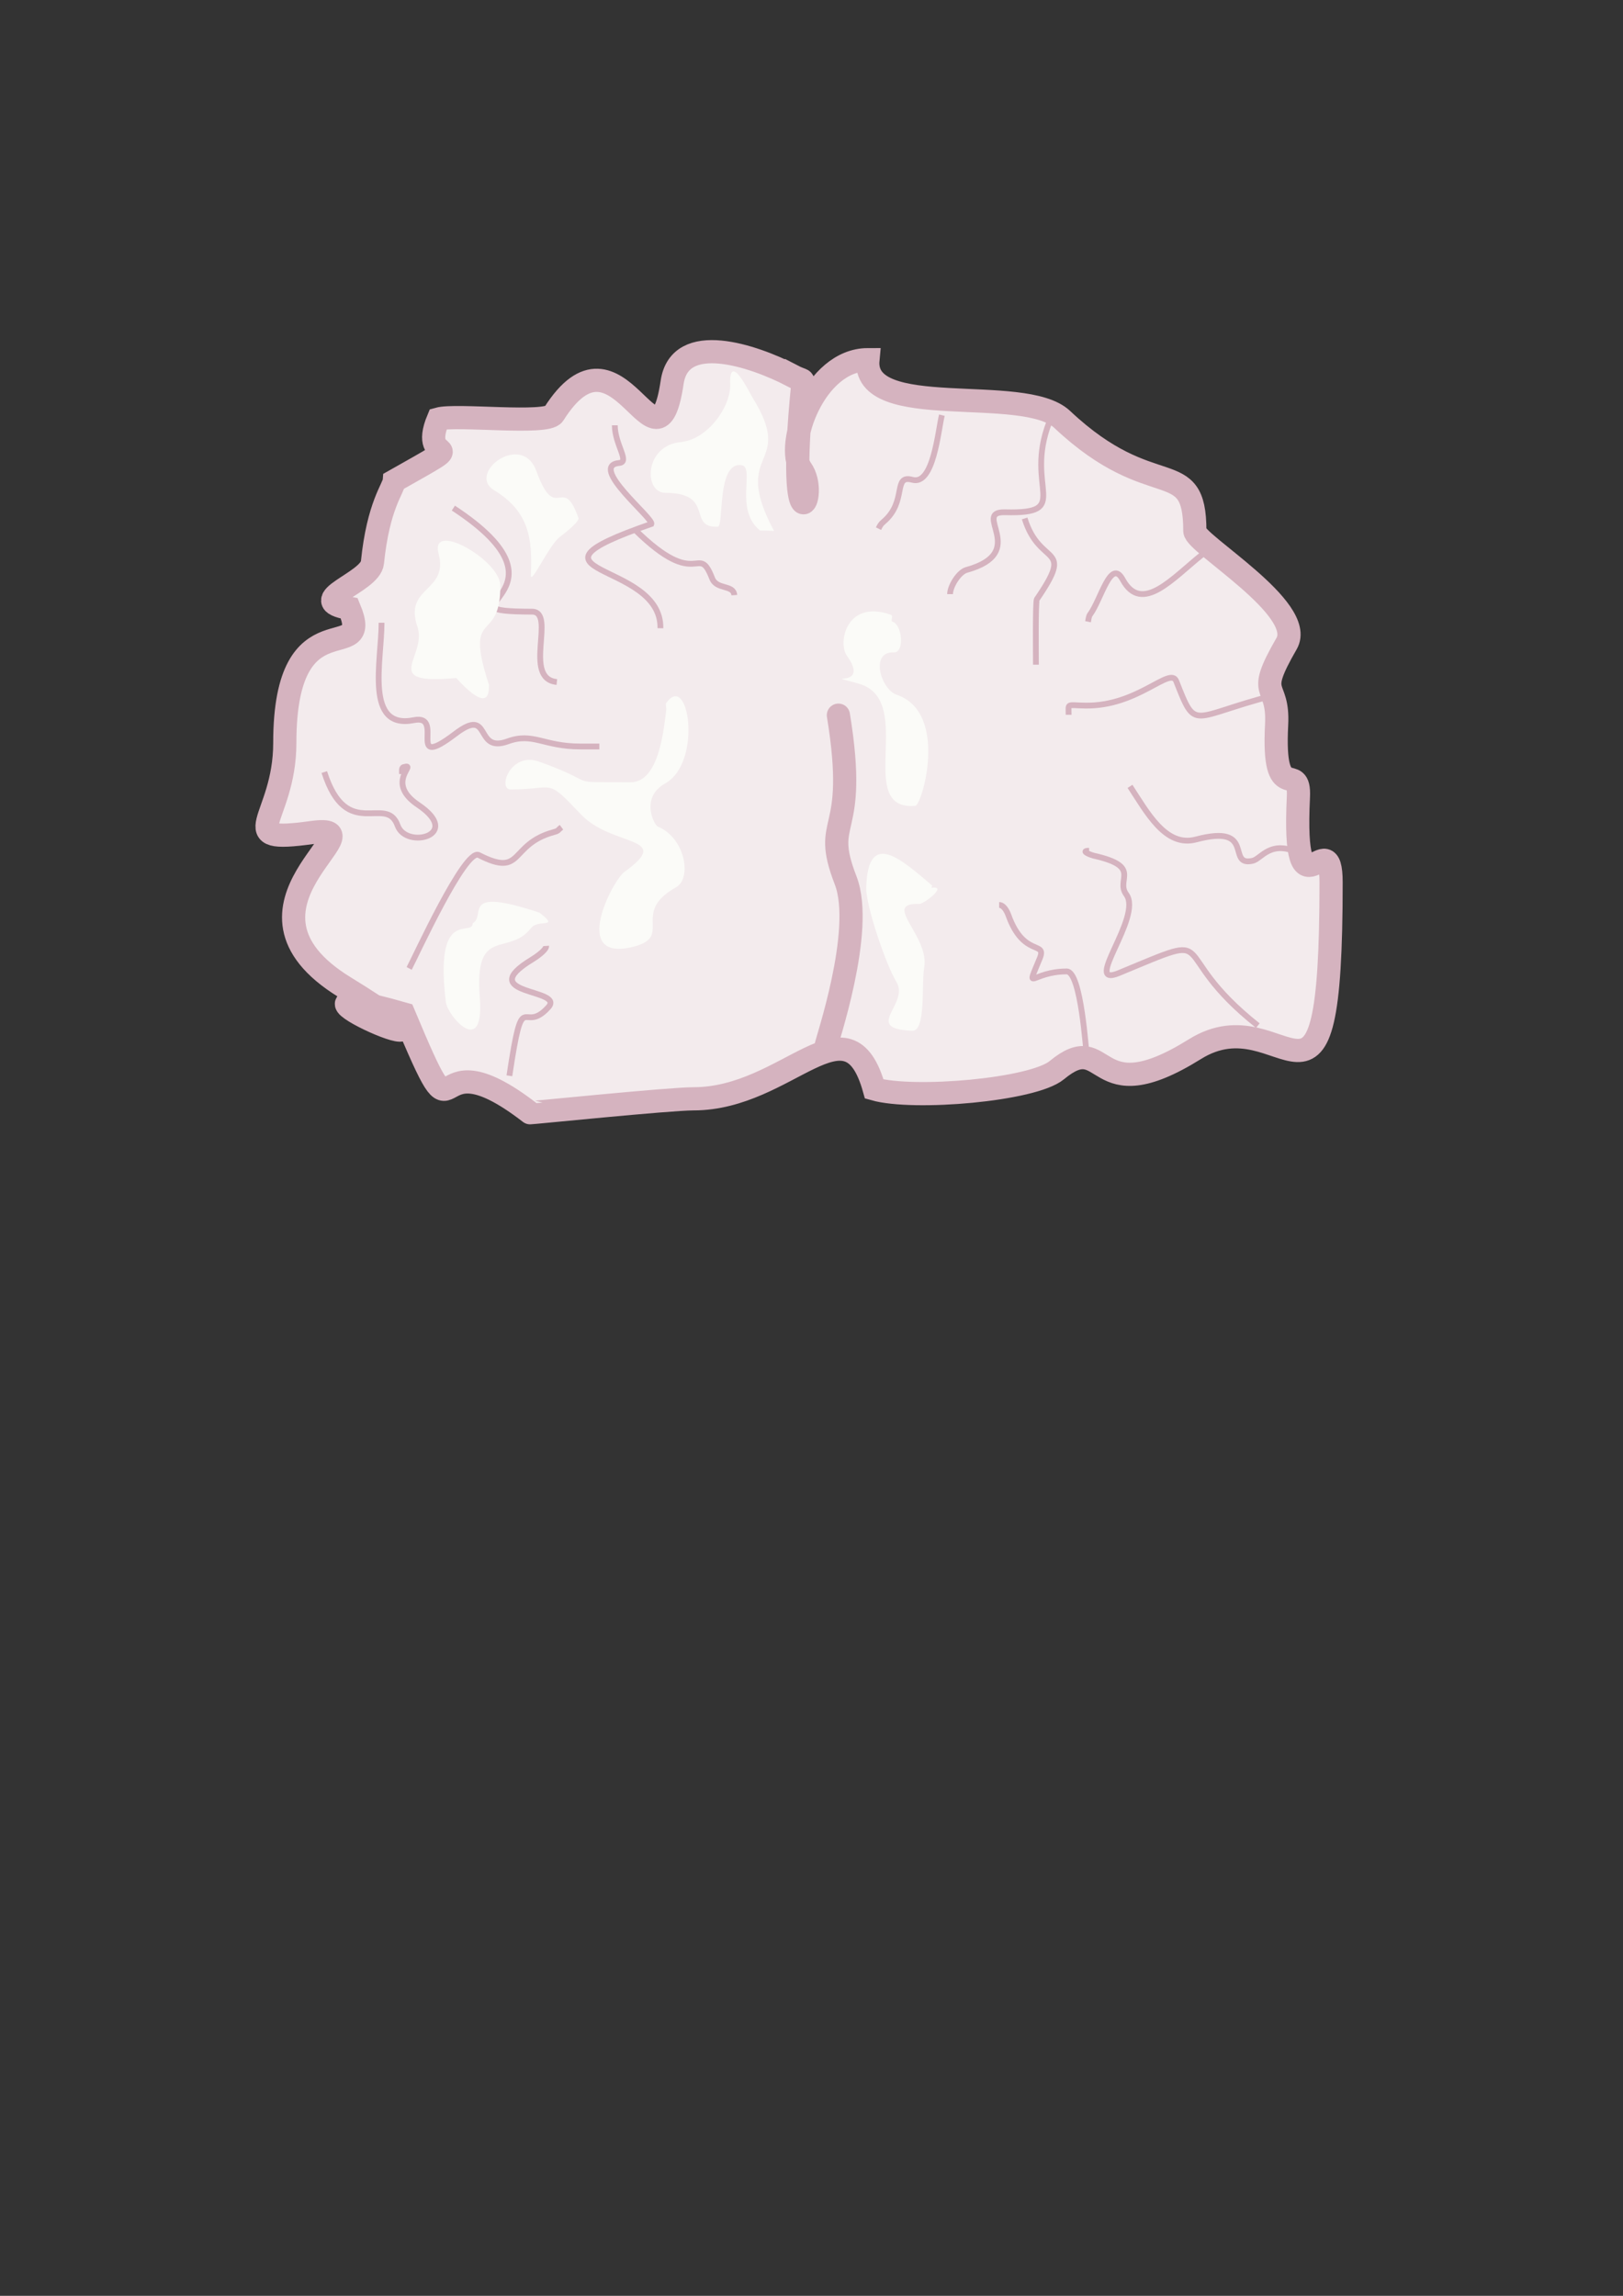 <?xml version="1.0" encoding="UTF-8"?>
<!DOCTYPE svg PUBLIC "-//W3C//DTD SVG 1.1//EN" "http://www.w3.org/Graphics/SVG/1.1/DTD/svg11.dtd">
<!-- Creator: CorelDRAW X8 -->
<svg xmlns="http://www.w3.org/2000/svg" xml:space="preserve" width="210mm" height="297mm" version="1.1" style="shape-rendering:geometricPrecision; text-rendering:geometricPrecision; image-rendering:optimizeQuality; fill-rule:evenodd; clip-rule:evenodd"
viewBox="0 0 21000 29700"
 xmlns:xlink="http://www.w3.org/1999/xlink">
 <rect x="0" y="0" width="21000" height="29700" fill="#333333" stroke="none"/>
 <defs>
  <style type="text/css">
   <![CDATA[
    .str0 {stroke:#D5B3BF;stroke-width:300}
    .str2 {stroke:#D5B3BF;stroke-width:75}
    .str1 {stroke:#D5B3BF;stroke-width:300;stroke-linecap:round}
    .fil1 {fill:none}
    .fil2 {fill:#FBFBF8}
    .fil0 {fill:#F3EBED}
   ]]>
  </style>
 </defs>
 <g id="Слой_x0020_1">
  <path class="fil0 str0" d="M10243 4857c-499,-257 -1447,-578 -1546,88 -204,1372 -687,-929 -1533,413 -88,139 -1262,-3 -1493,63 -274,655 548,169 -570,801 -8,95 -207,312 -282,1055 -26,263 -911,488 -300,593 327,780 -834,-193 -834,1739 0,1010 -704,1306 353,1161 946,-131 -1276,961 423,2002 2216,1359 -1452,-289 763,345 820,1958 191,163 1634,1278 6,4 1799,-180 2115,-180 1226,0 1996,-1357 2339,-127 508,145 2051,13 2361,-243 676,-559 436,571 1787,-272 1178,-734 1763,1497 1763,-2157 0,-832 -504,590 -423,-1108 23,-487 -338,153 -282,-932 30,-578 -288,-327 129,-1050 260,-450 -1187,-1293 -1187,-1457 0,-1006 -539,-334 -1716,-1443 -499,-470 -2592,42 -2514,-773 -694,0 -1078,1115 -865,1414 256,357 -201,1157 19,-1064 11,-119 26,-59 -141,-146z"/>
  <path class="fil1 str1" d="M10848 9252c266,1623 -233,1294 94,2138 251,649 -258,2111 -254,2148"/>
  <path class="fil1 str2" d="M8545 8127c17,-882 -2032,-686 -117,-1349 27,-76 -823,-751 -414,-789 138,-14 -59,-239 -59,-487"/>
  <path class="fil1 str2" d="M5866 6573c1686,1104 -317,1335 1018,1340 317,1 -128,866 321,910"/>
  <path class="fil1 str2" d="M4937 8056c0,497 -223,1389 420,1260 407,-81 -120,674 533,178 480,-366 239,257 679,97 329,-120 463,66 939,66 82,0 165,0 247,0"/>
  <path class="fil1 str2" d="M4196 9988c291,912 802,279 949,692 112,311 849,124 265,-268 -440,-295 4,-542 -188,-488 -30,8 -20,60 -20,90"/>
  <path class="fil1 str2" d="M5294 12528c75,-137 722,-1557 900,-1467 585,299 388,-137 971,-296 70,-19 47,-24 100,-63"/>
  <path class="fil1 str2" d="M6591 13917c180,-1205 165,-510 504,-887 220,-244 -976,-152 -211,-617 45,-27 187,-122 183,-176"/>
  <path class="fil1 str2" d="M16275 13268c-1238,-982 -417,-1252 -1798,-680 -482,199 311,-726 96,-1017 -143,-193 211,-360 -424,-502 -27,-6 -181,-63 -57,-63"/>
  <path class="fil1 str2" d="M14621 10173c220,334 459,792 854,687 784,-208 385,354 732,276 115,-25 233,-286 615,-92"/>
  <path class="fil1 str2" d="M16469 8999c-1067,275 -989,476 -1249,-186 -78,-199 -494,326 -1176,315 -249,-4 -217,-36 -217,119"/>
  <path class="fil1 str2" d="M15560 7170c-382,303 -785,784 -1033,328 -155,-285 -281,262 -423,452 -17,22 -21,68 -26,93"/>
  <path class="fil1 str2" d="M13576 5463c-330,855 313,1187 -571,1164 -441,-11 325,518 -499,746 -99,27 -213,210 -213,313"/>
  <path class="fil1 str2" d="M13258 6707c198,642 656,318 158,1045 -20,30 -12,750 -12,847"/>
  <path class="fil1 str2" d="M12187 5371c-49,198 -108,912 -382,836 -259,-71 -62,279 -372,542 -38,32 -45,48 -66,90"/>
  <path class="fil1 str2" d="M8217 6854c826,814 810,148 998,629 58,149 277,78 286,216"/>
  <path class="fil1 str2" d="M14065 13688c-14,-87 -76,-1121 -263,-1121 -455,0 -538,292 -349,-168 96,-234 -207,-4 -406,-562 -19,-52 -62,-130 -119,-130"/>
  <path class="fil2" d="M10017 6872c-579,-1079 289,-811 -282,-1732 -30,-47 -302,-609 -287,-167 10,282 -285,711 -640,746 -474,46 -482,657 -198,657 645,0 277,455 677,438 84,-4 -18,-845 308,-796 179,26 -99,577 240,845 1,1 177,0 182,9z"/>
  <path class="fil2" d="M7484 6700c-206,-586 -290,92 -544,-606 -188,-517 -907,29 -545,249 453,275 495,629 474,1093 -8,154 229,-374 370,-486 57,-45 262,-200 245,-250z"/>
  <path class="fil2" d="M6327 8860c-333,-1019 154,-509 146,-1289 -4,-323 -916,-849 -798,-407 132,498 -454,419 -274,944 133,388 -506,757 502,663 105,114 416,446 423,127l1 -38z"/>
  <path class="fil2" d="M6981 11807c-1037,-344 -684,36 -865,137 0,186 -499,-223 -347,1020 23,182 502,733 439,-65 -73,-932 371,-516 664,-894 92,-119 379,12 109,-198z"/>
  <path class="fil2" d="M11519 7950c-565,-195 -683,363 -561,533 328,457 -413,201 155,362 751,214 -71,1647 730,1580 86,-7 439,-1208 -243,-1438 -199,-67 -351,-560 -35,-547 145,6 109,-372 -24,-399 -15,-43 26,-74 -22,-91z"/>
  <path class="fil2" d="M12061 11456c-393,-333 -833,-742 -853,30 -6,221 252,991 390,1215 178,290 -448,606 205,634 181,7 117,-600 155,-817 73,-412 -561,-843 -62,-824 54,2 378,-241 156,-209l9 -29z"/>
  <path class="fil2" d="M8621 9181c-33,248 -90,942 -464,939 -904,-8 -333,38 -1181,-267 -372,-134 -541,360 -369,360 590,0 450,-162 910,323 408,429 1211,274 562,744 -152,110 -689,1145 81,976 586,-128 -20,-440 587,-777 207,-115 122,-637 -236,-786 -45,-19 -234,-372 97,-559 485,-273 303,-1464 9,-1034 -5,8 6,69 4,81z"/>
 </g>
</svg>
